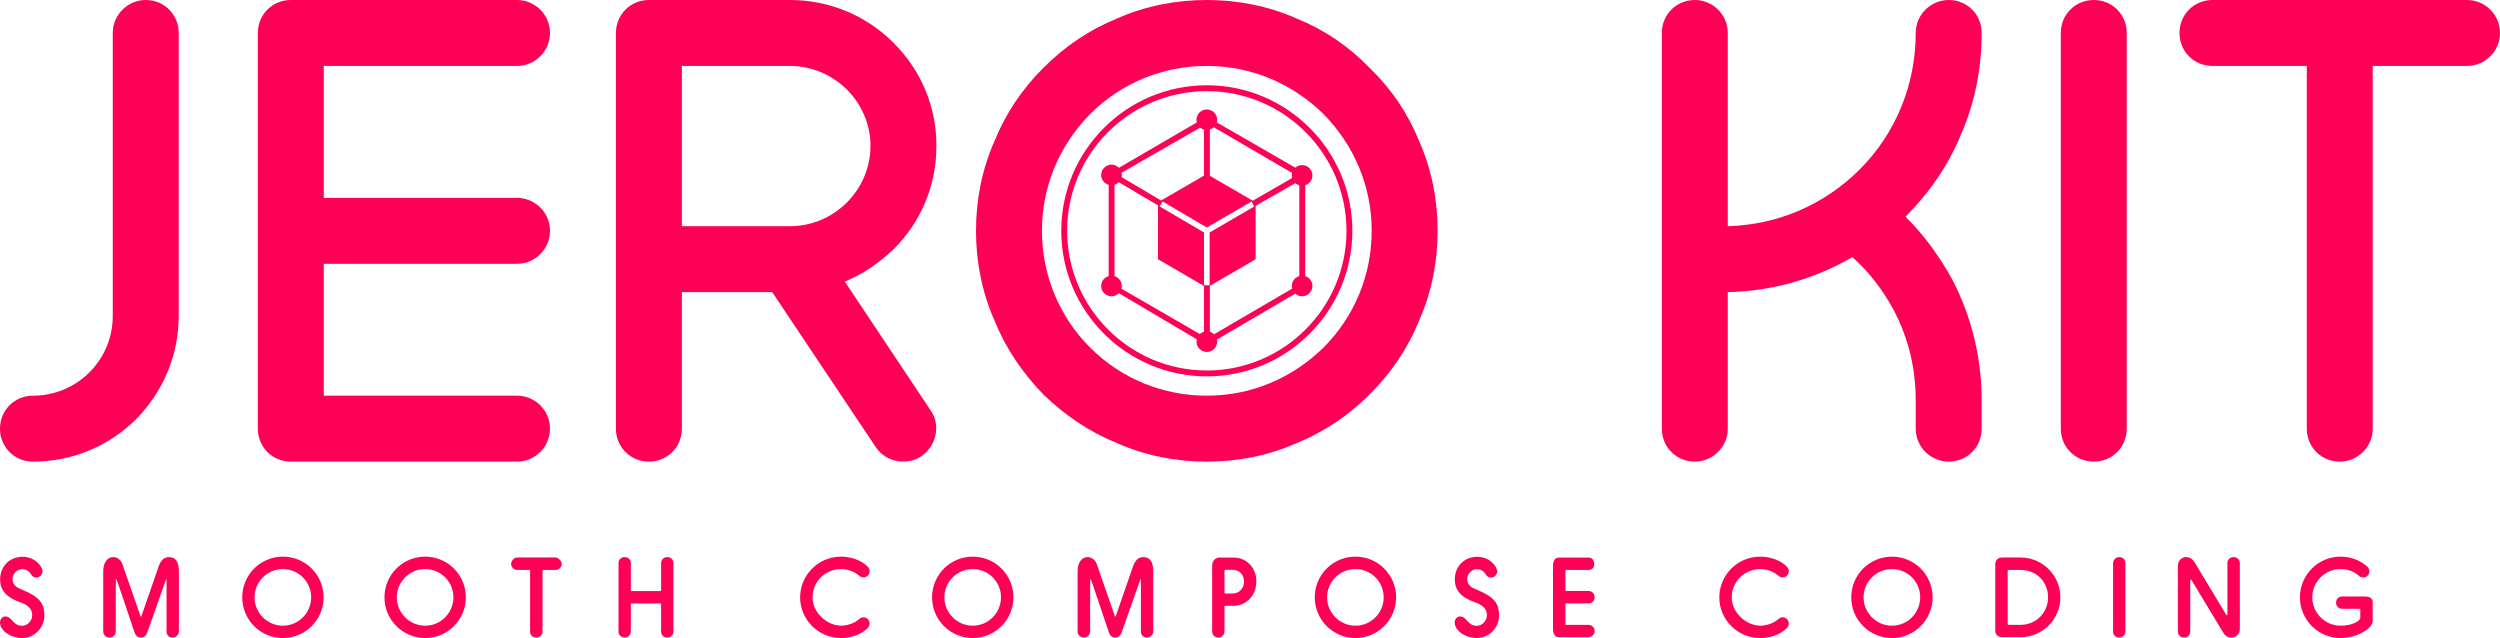 <?xml version="1.0" encoding="UTF-8" standalone="no"?>
<svg
   svg:contrastcolor="EF3340"
   svg:template="Contrast"
   svg:presentation="2.5"
   svg:layouttype="undefined"
   svg:specialfontid="undefined"
   svg:id1="484"
   svg:id2="281"
   svg:companyname="jero kit"
   svg:companytagline="smooth compose coding"
   version="1.1"
   viewBox="0 0 416.496 106.292"
   id="svg1935"
   sodipodi:docname="jerokit_logo.svg"
   width="416.496"
   height="106.292"
   inkscape:version="1.2.1 (9c6d41e, 2022-07-14)"
   xmlns:inkscape="http://www.inkscape.org/namespaces/inkscape"
   xmlns:sodipodi="http://sodipodi.sourceforge.net/DTD/sodipodi-0.dtd"
   xmlns="http://www.w3.org/2000/svg"
   xmlns:svg="http://www.w3.org/2000/svg">
  <defs
     id="defs1939" />
  <sodipodi:namedview
     id="namedview1937"
     pagecolor="#ffffff"
     bordercolor="#000000"
     borderopacity="0.25"
     inkscape:showpageshadow="2"
     inkscape:pageopacity="0.0"
     inkscape:pagecheckerboard="0"
     inkscape:deskcolor="#d1d1d1"
     showgrid="false"
     inkscape:zoom="1.6854545"
     inkscape:cx="207.95577"
     inkscape:cy="52.804746"
     inkscape:window-width="1920"
     inkscape:window-height="1080"
     inkscape:window-x="0"
     inkscape:window-y="0"
     inkscape:window-maximized="0"
     inkscape:current-layer="svg1935" />
  <g
     fill="#101820"
     fill-rule="none"
     stroke="none"
     stroke-width="1"
     stroke-linecap="butt"
     stroke-linejoin="miter"
     stroke-miterlimit="10"
     stroke-dasharray="none"
     stroke-dashoffset="0"
     font-family="none"
     font-weight="none"
     font-size="none"
     text-anchor="none"
     style="mix-blend-mode:normal;fill:#ff0057;fill-opacity:1"
     id="g1933"
     transform="translate(-66.752,-181.854)">
    <g
       data-paper-data="{&quot;isGlobalGroup&quot;:true,&quot;bounds&quot;:{&quot;x&quot;:66.75192433363834,&quot;y&quot;:181.8540137132976,&quot;width&quot;:416.4961513327234,&quot;height&quot;:106.29197257340479}}"
       id="g1931"
       style="fill:#ff0057;fill-opacity:1">
      <g
         data-paper-data="{&quot;isSecondaryText&quot;:true}"
         fill-rule="nonzero"
         id="g1909"
         style="fill:#ff0057;fill-opacity:1">
        <path
           d="m 66.753,285.527 c 0,1.416 1.77,2.619 3.734,2.619 1.982,0 3.663,-1.699 3.663,-3.787 0,-2.071 -1.009,-3.079 -3.239,-4.053 -1.062,-0.46 -2.071,-0.743 -2.071,-2.017 0,-0.832 0.743,-1.61 1.61,-1.61 0.531,0 1.115,0.248 1.451,0.832 0.195,0.354 0.531,0.566 0.903,0.566 0.566,0 1.026,-0.478 1.026,-1.044 0,-0.142 -0.035,-0.283 -0.088,-0.425 -0.531,-1.239 -1.876,-2 -3.221,-2 -2.159,0 -3.752,1.593 -3.752,3.787 0,1.876 1.133,2.991 3.185,3.734 1.08,0.389 2.159,0.885 2.159,2.23 0,0.938 -0.814,1.752 -1.681,1.752 -1.557,0 -1.646,-1.557 -2.796,-1.557 -0.46,0 -0.885,0.425 -0.885,0.973 z"
           data-paper-data="{&quot;glyphName&quot;:&quot;S&quot;,&quot;glyphIndex&quot;:0,&quot;firstGlyphOfWord&quot;:true,&quot;word&quot;:1}"
           id="path1871"
           style="fill:#ff0057;fill-opacity:1" />
        <path
           d="m 90.305,284.518 c -0.018,0.053 -0.035,0.071 -0.071,0.071 -0.018,0 -0.053,-0.018 -0.071,-0.071 l -2.991,-8.601 c -0.212,-0.708 -0.832,-1.256 -1.54,-1.256 -1.062,0 -1.681,1.026 -1.681,2.336 v 10.087 c 0,0.549 0.496,0.991 1.062,0.991 0.584,0 1.026,-0.46 1.026,-1.044 v -7.557 c 0,-0.442 0.018,-0.867 0.035,-1.292 0.177,0.425 0.336,0.885 0.496,1.345 0.46,1.38 2.177,6.477 2.619,7.751 0.142,0.442 0.513,0.796 1.062,0.796 0.513,0 0.885,-0.372 1.026,-0.814 0.018,-0.018 2.371,-6.672 2.885,-8.176 0.159,-0.478 0.301,-0.849 0.319,-0.849 0.018,0.425 0.018,0.849 0.018,1.292 v 7.592 c 0,0.531 0.442,0.956 0.973,0.956 0.584,0 1.08,-0.46 1.08,-0.991 V 276.997 c 0,-1.345 -0.425,-2.336 -1.681,-2.336 -1.026,0 -1.504,0.938 -1.787,1.84 -0.938,2.672 -1.858,5.344 -2.778,8.017 z"
           data-paper-data="{&quot;glyphName&quot;:&quot;M&quot;,&quot;glyphIndex&quot;:1,&quot;word&quot;:1}"
           id="path1873"
           style="fill:#ff0057;fill-opacity:1" />
        <path
           d="m 107.105,281.368 c 0,3.752 3.026,6.778 6.778,6.778 3.752,0 6.778,-3.026 6.778,-6.778 0,-3.752 -3.026,-6.778 -6.778,-6.778 -3.752,0 -6.778,3.026 -6.778,6.778 z m 2.053,0 c 0,-2.601 2.124,-4.707 4.725,-4.707 2.601,0 4.707,2.106 4.707,4.707 0,2.601 -2.106,4.725 -4.707,4.725 -2.601,0 -4.725,-2.124 -4.725,-4.725 z"
           data-paper-data="{&quot;glyphName&quot;:&quot;O&quot;,&quot;glyphIndex&quot;:2,&quot;word&quot;:1}"
           id="path1875"
           style="fill:#ff0057;fill-opacity:1" />
        <path
           d="m 130.805,281.368 c 0,3.752 3.026,6.778 6.778,6.778 3.752,0 6.778,-3.026 6.778,-6.778 0,-3.752 -3.026,-6.778 -6.778,-6.778 -3.752,0 -6.778,3.026 -6.778,6.778 z m 2.053,0 c 0,-2.601 2.124,-4.707 4.725,-4.707 2.601,0 4.707,2.106 4.707,4.707 0,2.601 -2.106,4.725 -4.707,4.725 -2.601,0 -4.725,-2.124 -4.725,-4.725 z"
           data-paper-data="{&quot;glyphName&quot;:&quot;O&quot;,&quot;glyphIndex&quot;:3,&quot;word&quot;:1}"
           id="path1877"
           style="fill:#ff0057;fill-opacity:1" />
        <path
           d="m 160.339,275.793 c 0,-0.566 -0.726,-1.062 -0.991,-1.062 h -6.459 c -0.513,0 -0.991,0.602 -0.991,1.062 0,0.513 0.46,1.009 0.991,1.009 h 2.071 c 0.088,0 0.106,0.053 0.106,0.106 v 10.211 c 0,0.566 0.46,0.956 1.044,0.956 0.549,0 1.026,-0.407 1.026,-0.956 V 276.962 c 0,-0.177 0.106,-0.159 0.124,-0.159 h 2.088 c 0.513,0 0.991,-0.496 0.991,-1.009 z"
           data-paper-data="{&quot;glyphName&quot;:&quot;T&quot;,&quot;glyphIndex&quot;:4,&quot;word&quot;:1}"
           id="path1879"
           style="fill:#ff0057;fill-opacity:1" />
        <path
           d="m 177.916,288.075 c 0.584,0 1.026,-0.425 1.026,-0.991 v -11.415 c 0,-0.584 -0.442,-1.009 -1.026,-1.009 -0.566,0 -1.026,0.442 -1.026,1.009 v 4.548 c 0,0.071 -0.053,0.106 -0.106,0.106 h -4.831 c -0.071,0 -0.106,-0.035 -0.106,-0.106 v -4.548 c 0,-0.584 -0.442,-1.009 -1.026,-1.009 -0.566,0 -1.026,0.442 -1.026,1.009 v 11.415 c 0,0.566 0.46,0.991 1.026,0.991 0.584,0 1.026,-0.425 1.026,-0.991 v -4.584 c 0,-0.053 0.018,-0.106 0.106,-0.106 h 4.831 c 0.071,0 0.106,0.035 0.106,0.106 v 4.584 c 0,0.566 0.46,0.991 1.026,0.991 z"
           data-paper-data="{&quot;glyphName&quot;:&quot;H&quot;,&quot;glyphIndex&quot;:5,&quot;lastGlyphOfWord&quot;:true,&quot;word&quot;:1}"
           id="path1881"
           style="fill:#ff0057;fill-opacity:1" />
        <path
           d="m 206.848,288.146 c 2.548,0 3.946,-1.203 4.212,-1.433 0.265,-0.23 0.566,-0.496 0.566,-0.991 0,-0.566 -0.46,-1.026 -1.026,-1.026 -0.336,0 -0.496,0.124 -0.779,0.354 -0.814,0.672 -1.894,1.026 -2.973,1.044 -2.442,-0.071 -4.725,-2.23 -4.725,-4.707 0,-2.601 2.035,-4.672 4.707,-4.725 1.097,0 2.177,0.372 2.991,1.044 0.283,0.248 0.442,0.336 0.779,0.336 0.566,0 1.026,-0.442 1.026,-1.026 0,-0.46 -0.301,-0.761 -0.549,-0.973 -0.265,-0.23 -1.681,-1.451 -4.23,-1.451 -3.752,0 -6.796,3.062 -6.796,6.796 0,3.716 3.062,6.76 6.796,6.76 z"
           data-paper-data="{&quot;glyphName&quot;:&quot;C&quot;,&quot;glyphIndex&quot;:6,&quot;firstGlyphOfWord&quot;:true,&quot;word&quot;:2}"
           id="path1883"
           style="fill:#ff0057;fill-opacity:1" />
        <path
           d="m 222.031,281.368 c 0,3.752 3.026,6.778 6.778,6.778 3.752,0 6.778,-3.026 6.778,-6.778 0,-3.752 -3.026,-6.778 -6.778,-6.778 -3.752,0 -6.778,3.026 -6.778,6.778 z m 2.053,0 c 0,-2.601 2.124,-4.707 4.725,-4.707 2.601,0 4.707,2.106 4.707,4.707 0,2.601 -2.106,4.725 -4.707,4.725 -2.601,0 -4.725,-2.124 -4.725,-4.725 z"
           data-paper-data="{&quot;glyphName&quot;:&quot;O&quot;,&quot;glyphIndex&quot;:7,&quot;word&quot;:2}"
           id="path1885"
           style="fill:#ff0057;fill-opacity:1" />
        <path
           d="m 252.63,284.518 c -0.018,0.053 -0.035,0.071 -0.071,0.071 -0.018,0 -0.053,-0.018 -0.071,-0.071 l -2.991,-8.601 c -0.212,-0.708 -0.832,-1.256 -1.54,-1.256 -1.062,0 -1.681,1.026 -1.681,2.336 v 10.087 c 0,0.549 0.496,0.991 1.062,0.991 0.584,0 1.026,-0.46 1.026,-1.044 v -7.557 c 0,-0.442 0.018,-0.867 0.035,-1.292 0.177,0.425 0.336,0.885 0.496,1.345 0.46,1.38 2.177,6.477 2.619,7.751 0.142,0.442 0.513,0.796 1.062,0.796 0.513,0 0.885,-0.372 1.026,-0.814 0.018,-0.018 2.371,-6.672 2.885,-8.176 0.159,-0.478 0.301,-0.849 0.319,-0.849 0.018,0.425 0.018,0.849 0.018,1.292 v 7.592 c 0,0.531 0.442,0.956 0.973,0.956 0.584,0 1.08,-0.46 1.08,-0.991 V 276.997 c 0,-1.345 -0.425,-2.336 -1.681,-2.336 -1.026,0 -1.504,0.938 -1.787,1.84 -0.938,2.672 -1.858,5.344 -2.778,8.017 z"
           data-paper-data="{&quot;glyphName&quot;:&quot;M&quot;,&quot;glyphIndex&quot;:8,&quot;word&quot;:2}"
           id="path1887"
           style="fill:#ff0057;fill-opacity:1" />
        <path
           d="m 269.706,288.075 c 0.584,0 1.044,-0.46 1.044,-1.044 v -4.141 c 0,-0.071 0.035,-0.106 0.106,-0.106 h 1.345 c 2.265,0 3.858,-1.823 3.858,-4.07 0,-2.248 -1.593,-3.982 -3.858,-3.982 h -2.248 c -0.779,0 -1.256,0.602 -1.256,1.363 v 10.937 c 0,0.566 0.425,1.044 1.009,1.044 z m 1.044,-11.149 c 0,-0.088 0.053,-0.142 0.142,-0.142 h 1.097 c 1.593,0 2.017,1.168 2.017,1.929 0,0.779 -0.425,2.017 -2.017,2.017 h -1.097 c -0.106,0 -0.142,-0.035 -0.142,-0.106 z"
           data-paper-data="{&quot;glyphName&quot;:&quot;P&quot;,&quot;glyphIndex&quot;:9,&quot;word&quot;:2}"
           id="path1889"
           style="fill:#ff0057;fill-opacity:1" />
        <path
           d="m 285.788,281.368 c 0,3.752 3.026,6.778 6.778,6.778 3.752,0 6.778,-3.026 6.778,-6.778 0,-3.752 -3.026,-6.778 -6.778,-6.778 -3.752,0 -6.778,3.026 -6.778,6.778 z m 2.053,0 c 0,-2.601 2.124,-4.707 4.725,-4.707 2.601,0 4.707,2.106 4.707,4.707 0,2.601 -2.106,4.725 -4.707,4.725 -2.601,0 -4.725,-2.124 -4.725,-4.725 z"
           data-paper-data="{&quot;glyphName&quot;:&quot;O&quot;,&quot;glyphIndex&quot;:10,&quot;word&quot;:2}"
           id="path1891"
           style="fill:#ff0057;fill-opacity:1" />
        <path
           d="m 309.101,285.527 c 0,1.416 1.77,2.619 3.734,2.619 1.982,0 3.663,-1.699 3.663,-3.787 0,-2.071 -1.009,-3.079 -3.239,-4.053 -1.062,-0.46 -2.071,-0.743 -2.071,-2.017 0,-0.832 0.743,-1.61 1.61,-1.61 0.531,0 1.115,0.248 1.451,0.832 0.195,0.354 0.531,0.566 0.903,0.566 0.566,0 1.026,-0.478 1.026,-1.044 0,-0.142 -0.035,-0.283 -0.088,-0.425 -0.531,-1.239 -1.876,-2 -3.221,-2 -2.159,0 -3.752,1.593 -3.752,3.787 0,1.876 1.133,2.991 3.185,3.734 1.08,0.389 2.159,0.885 2.159,2.23 0,0.938 -0.814,1.752 -1.681,1.752 -1.557,0 -1.646,-1.557 -2.796,-1.557 -0.46,0 -0.885,0.425 -0.885,0.973 z"
           data-paper-data="{&quot;glyphName&quot;:&quot;S&quot;,&quot;glyphIndex&quot;:11,&quot;word&quot;:2}"
           id="path1893"
           style="fill:#ff0057;fill-opacity:1" />
        <path
           d="m 332.42,286.978 c 0,-0.566 -0.478,-1.026 -1.009,-1.026 h -3.752 c -0.088,0 -0.106,-0.053 -0.106,-0.106 v -3.38 c 0,-0.053 0.035,-0.088 0.106,-0.088 h 3.752 c 0.566,0 1.009,-0.46 1.009,-1.044 0,-0.566 -0.478,-1.026 -1.009,-1.026 h -3.752 c -0.071,0 -0.106,-0.018 -0.106,-0.088 v -3.327 c 0,-0.053 0.035,-0.088 0.106,-0.088 h 3.752 c 0.584,0 0.938,-0.425 0.938,-0.938 0,-0.761 -0.442,-1.133 -0.938,-1.133 h -4.92 c -0.779,0 -1.009,0.672 -1.009,1.451 v 10.424 c 0,0.726 0.212,1.398 1.026,1.398 h 4.725 c 0.637,0 1.186,-0.354 1.186,-1.026 z"
           data-paper-data="{&quot;glyphName&quot;:&quot;E&quot;,&quot;glyphIndex&quot;:12,&quot;lastGlyphOfWord&quot;:true,&quot;word&quot;:2}"
           id="path1895"
           style="fill:#ff0057;fill-opacity:1" />
        <path
           d="m 359.984,288.146 c 2.548,0 3.946,-1.203 4.212,-1.433 0.265,-0.23 0.566,-0.496 0.566,-0.991 0,-0.566 -0.46,-1.026 -1.026,-1.026 -0.336,0 -0.496,0.124 -0.779,0.354 -0.814,0.672 -1.894,1.026 -2.973,1.044 -2.442,-0.071 -4.725,-2.23 -4.725,-4.707 0,-2.601 2.035,-4.672 4.707,-4.725 1.097,0 2.177,0.372 2.991,1.044 0.283,0.248 0.442,0.336 0.779,0.336 0.566,0 1.026,-0.442 1.026,-1.026 0,-0.46 -0.301,-0.761 -0.549,-0.973 -0.265,-0.23 -1.681,-1.451 -4.23,-1.451 -3.752,0 -6.796,3.062 -6.796,6.796 0,3.716 3.062,6.76 6.796,6.76 z"
           data-paper-data="{&quot;glyphName&quot;:&quot;C&quot;,&quot;glyphIndex&quot;:13,&quot;firstGlyphOfWord&quot;:true,&quot;word&quot;:3}"
           id="path1897"
           style="fill:#ff0057;fill-opacity:1" />
        <path
           d="m 375.167,281.368 c 0,3.752 3.026,6.778 6.778,6.778 3.752,0 6.778,-3.026 6.778,-6.778 0,-3.752 -3.026,-6.778 -6.778,-6.778 -3.752,0 -6.778,3.026 -6.778,6.778 z m 2.053,0 c 0,-2.601 2.124,-4.707 4.725,-4.707 2.601,0 4.707,2.106 4.707,4.707 0,2.601 -2.106,4.725 -4.707,4.725 -2.601,0 -4.725,-2.124 -4.725,-4.725 z"
           data-paper-data="{&quot;glyphName&quot;:&quot;O&quot;,&quot;glyphIndex&quot;:14,&quot;word&quot;:3}"
           id="path1899"
           style="fill:#ff0057;fill-opacity:1" />
        <path
           d="m 403.372,288.004 c 3.681,0 6.636,-2.973 6.636,-6.636 0,-3.628 -2.955,-6.636 -6.636,-6.636 h -3.097 c -0.637,0 -1.115,0.46 -1.115,1.115 v 11.149 c 0,0.566 0.513,1.009 1.08,1.009 z m 0.035,-11.202 c 2.601,0 4.548,1.982 4.548,4.566 0,2.566 -2,4.584 -4.584,4.584 h -2.035 c -0.088,0 -0.106,-0.035 -0.106,-0.106 v -8.955 c 0,-0.053 0.035,-0.088 0.106,-0.088 z"
           data-paper-data="{&quot;glyphName&quot;:&quot;D&quot;,&quot;glyphIndex&quot;:15,&quot;word&quot;:3}"
           id="path1901"
           style="fill:#ff0057;fill-opacity:1" />
        <path
           d="m 419.813,288.075 c 0.584,0 1.026,-0.442 1.026,-0.991 v -11.415 c 0,-0.584 -0.442,-1.009 -1.026,-1.009 -0.566,0 -1.026,0.478 -1.026,1.009 v 11.415 c 0,0.566 0.46,0.991 1.026,0.991 z"
           data-paper-data="{&quot;glyphName&quot;:&quot;I&quot;,&quot;glyphIndex&quot;:16,&quot;word&quot;:3}"
           id="path1903"
           style="fill:#ff0057;fill-opacity:1" />
        <path
           d="m 430.967,274.661 c -0.796,0 -1.38,0.637 -1.38,1.433 v 10.99 c 0,0.566 0.46,0.991 1.044,0.991 0.584,0 1.009,-0.407 1.009,-0.991 v -8.512 c 0,-0.088 0.053,-0.142 0.124,-0.142 0.035,0 0.071,0.018 0.106,0.088 l 5.274,8.742 c 0.23,0.389 0.672,0.814 1.363,0.814 0.885,0 1.398,-0.726 1.398,-1.416 V 275.67 c 0,-0.584 -0.46,-1.009 -1.044,-1.009 -0.584,0 -1.026,0.425 -1.026,0.991 v 8.565 c 0,0.088 -0.035,0.142 -0.106,0.142 -0.035,0 -0.071,-0.035 -0.106,-0.106 l -5.291,-8.778 c -0.23,-0.372 -0.69,-0.796 -1.363,-0.814 z"
           data-paper-data="{&quot;glyphName&quot;:&quot;N&quot;,&quot;glyphIndex&quot;:17,&quot;word&quot;:3}"
           id="path1905"
           style="fill:#ff0057;fill-opacity:1" />
        <path
           d="m 462.043,282.253 c 0,-0.832 -0.549,-1.026 -1.469,-1.026 h -3.646 c -0.566,0 -0.991,0.442 -0.991,1.026 0,0.566 0.425,1.026 0.991,1.026 h 2.973 c 0.035,0 0.053,0.018 0.071,0.035 v 1.433 c 0,0.619 -1.469,1.345 -3.274,1.345 -2.601,0 -4.725,-2.124 -4.725,-4.725 0,-2.601 2.124,-4.707 4.725,-4.707 1.133,0 2.212,0.389 3.044,1.115 0.195,0.177 0.372,0.283 0.779,0.283 0.496,0 0.973,-0.478 0.973,-1.044 0,-0.407 -0.265,-0.69 -0.478,-0.867 -0.726,-0.619 -2.194,-1.557 -4.318,-1.557 -3.752,0 -6.778,3.026 -6.778,6.778 0,3.752 3.026,6.778 6.778,6.778 2.318,0 4.123,-1.044 4.831,-1.787 0.372,-0.389 0.513,-0.761 0.513,-1.186 z"
           data-paper-data="{&quot;glyphName&quot;:&quot;G&quot;,&quot;glyphIndex&quot;:18,&quot;lastGlyphOfWord&quot;:true,&quot;word&quot;:3}"
           id="path1907"
           style="fill:#ff0057;fill-opacity:1" />
      </g>
      <g
         data-paper-data="{&quot;isPrimaryText&quot;:true}"
         id="g1929"
         style="fill:#ff0057;fill-opacity:1">
        <path
           d="m 91.032,181.854 c -2.966,0 -5.493,2.417 -5.493,5.493 v 47.132 c 0,7.361 -5.933,13.294 -13.294,13.294 -3.076,0 -5.493,2.417 -5.493,5.493 0,3.076 2.417,5.493 5.493,5.493 6.482,0 12.634,-2.527 17.249,-7.141 4.504,-4.614 7.031,-10.657 7.031,-17.139 v -47.132 c 0,-3.076 -2.417,-5.493 -5.493,-5.493 z"
           data-paper-data="{&quot;glyphName&quot;:&quot;J&quot;,&quot;glyphIndex&quot;:0,&quot;firstGlyphOfWord&quot;:true,&quot;word&quot;:1}"
           fill-rule="nonzero"
           id="path1911"
           style="fill:#ff0057;fill-opacity:1" />
        <path
           d="m 115.202,181.854 c -3.076,0 -5.493,2.417 -5.493,5.493 v 65.919 c 0,3.076 2.417,5.493 5.493,5.493 h 37.684 c 2.966,0 5.493,-2.417 5.493,-5.493 0,-3.076 -2.527,-5.493 -5.493,-5.493 h -32.19 v -21.973 h 32.19 c 2.966,0 5.493,-2.417 5.493,-5.493 0,-3.076 -2.527,-5.493 -5.493,-5.493 h -32.19 v -21.973 h 32.19 c 2.966,0 5.493,-2.417 5.493,-5.493 0,-3.076 -2.527,-5.493 -5.493,-5.493 z"
           data-paper-data="{&quot;glyphName&quot;:&quot;E&quot;,&quot;glyphIndex&quot;:1,&quot;word&quot;:1}"
           fill-rule="nonzero"
           id="path1913"
           style="fill:#ff0057;fill-opacity:1" />
        <path
           d="m 174.859,181.854 c -3.076,0 -5.493,2.417 -5.493,5.493 v 65.919 c 0,3.076 2.417,5.493 5.493,5.493 3.076,0 5.493,-2.417 5.493,-5.493 v -22.742 h 15.051 l 17.249,25.818 c 1.868,2.747 5.383,2.966 7.581,1.538 2.527,-1.758 3.296,-5.164 1.538,-7.691 l -14.282,-21.424 c 2.966,-1.209 5.713,-3.076 8.13,-5.383 4.614,-4.614 7.141,-10.657 7.141,-17.249 0,-6.482 -2.527,-12.525 -7.141,-17.139 -4.614,-4.614 -10.767,-7.141 -17.249,-7.141 z m 5.493,10.986 h 18.018 c 7.361,0 13.403,6.043 13.403,13.294 0,7.361 -6.043,13.403 -13.403,13.403 h -18.018 z"
           data-paper-data="{&quot;glyphName&quot;:&quot;R&quot;,&quot;glyphIndex&quot;:2,&quot;word&quot;:1}"
           fill-rule="nonzero"
           id="path1915"
           style="fill:#ff0057;fill-opacity:1" />
        <path
           d="m 391.401,181.854 c -2.966,0 -5.493,2.417 -5.493,5.493 0,8.569 -3.296,16.699 -9.338,22.742 -5.933,5.933 -13.733,9.229 -21.973,9.448 v -32.19 c 0,-3.076 -2.527,-5.493 -5.493,-5.493 -3.076,0 -5.493,2.417 -5.493,5.493 v 65.919 c 0,3.076 2.417,5.493 5.493,5.493 2.966,0 5.493,-2.417 5.493,-5.493 v -22.742 c 8.46,-0.22 15.161,-2.637 20.764,-5.823 2.856,2.527 5.164,5.603 6.921,8.899 2.417,4.614 3.626,9.668 3.626,14.942 v 4.724 c 0,3.076 2.527,5.493 5.493,5.493 3.076,0 5.493,-2.417 5.493,-5.493 v -4.724 c 0,-6.921 -1.648,-13.843 -4.834,-19.995 -2.087,-3.845 -4.724,-7.471 -7.8,-10.547 v -0.11 c 3.955,-3.955 7.141,-8.569 9.229,-13.733 2.307,-5.273 3.406,-10.986 3.406,-16.809 0,-3.076 -2.417,-5.493 -5.493,-5.493 z"
           data-paper-data="{&quot;glyphName&quot;:&quot;K&quot;,&quot;glyphIndex&quot;:4,&quot;firstGlyphOfWord&quot;:true,&quot;word&quot;:2}"
           fill-rule="nonzero"
           id="path1917"
           style="fill:#ff0057;fill-opacity:1" />
        <path
           d="m 415.572,181.854 c -3.076,0 -5.493,2.417 -5.493,5.493 v 65.919 c 0,3.076 2.417,5.493 5.493,5.493 3.076,0 5.493,-2.417 5.493,-5.493 v -65.919 c 0,-3.076 -2.417,-5.493 -5.493,-5.493 z"
           data-paper-data="{&quot;glyphName&quot;:&quot;I&quot;,&quot;glyphIndex&quot;:5,&quot;word&quot;:2}"
           fill-rule="nonzero"
           id="path1919"
           style="fill:#ff0057;fill-opacity:1" />
        <path
           d="m 435.347,181.854 c -3.076,0 -5.493,2.417 -5.493,5.493 0,3.076 2.417,5.493 5.493,5.493 h 15.711 v 60.425 c 0,3.076 2.417,5.493 5.493,5.493 2.966,0 5.493,-2.417 5.493,-5.493 v -60.425 h 15.711 c 2.966,0 5.493,-2.417 5.493,-5.493 0,-3.076 -2.527,-5.493 -5.493,-5.493 z"
           data-paper-data="{&quot;glyphName&quot;:&quot;T&quot;,&quot;glyphIndex&quot;:6,&quot;lastGlyphOfWord&quot;:true,&quot;word&quot;:2}"
           fill-rule="nonzero"
           id="path1921"
           style="fill:#ff0057;fill-opacity:1" />
        <g
           data-paper-data="{&quot;fillRule&quot;:&quot;evenodd&quot;,&quot;fillRuleOriginal&quot;:&quot;evenodd&quot;,&quot;isIcon&quot;:true,&quot;iconStyle&quot;:&quot;icon-in-text&quot;,&quot;selectedEffects&quot;:{&quot;container&quot;:&quot;&quot;,&quot;transformation&quot;:&quot;&quot;,&quot;pattern&quot;:&quot;&quot;},&quot;bounds&quot;:{&quot;x&quot;:229.35131868141744,&quot;y&quot;:181.8540137132976,&quot;width&quot;:76.90511894827401,&quot;height&quot;:76.90511894827387},&quot;iconType&quot;:&quot;icon&quot;,&quot;rawIconId&quot;:&quot;2869688&quot;,&quot;isDetailed&quot;:false,&quot;suitableAsStandaloneIcon&quot;:true}"
           id="g1927"
           style="fill:#ff0057;fill-opacity:1">
          <path
             d="m 267.804,181.854 c -5.164,0 -10.217,0.989 -14.942,3.076 -4.614,1.868 -8.679,4.614 -12.305,8.24 -3.516,3.516 -6.262,7.581 -8.13,12.195 -2.087,4.724 -3.076,9.778 -3.076,14.942 0,5.164 0.989,10.217 3.076,14.942 1.868,4.614 4.614,8.679 8.13,12.305 3.626,3.516 7.691,6.262 12.305,8.13 4.724,2.087 9.778,3.076 14.942,3.076 5.164,0 10.217,-0.989 14.942,-3.076 4.614,-1.868 8.679,-4.614 12.195,-8.13 3.626,-3.626 6.372,-7.691 8.24,-12.305 2.087,-4.724 3.076,-9.778 3.076,-14.942 0,-5.164 -0.989,-10.217 -3.076,-14.942 -1.868,-4.614 -4.614,-8.679 -8.24,-12.195 -3.516,-3.626 -7.581,-6.372 -12.195,-8.24 -4.724,-2.087 -9.778,-3.076 -14.942,-3.076 z m 0,10.986 c 7.361,0 14.173,2.856 19.446,8.02 5.164,5.273 8.02,12.085 8.02,19.446 0,7.361 -2.856,14.282 -8.02,19.446 -5.273,5.164 -12.085,8.02 -19.446,8.02 -7.361,0 -14.282,-2.856 -19.446,-8.02 -5.164,-5.164 -8.02,-12.085 -8.02,-19.446 0,-7.361 2.856,-14.173 8.02,-19.446 5.164,-5.164 12.085,-8.02 19.446,-8.02 z"
             data-paper-data="{&quot;glyphName&quot;:&quot;O&quot;,&quot;glyphIndex&quot;:3,&quot;lastGlyphOfWord&quot;:true,&quot;word&quot;:1}"
             fill-rule="nonzero"
             id="path1923"
             style="fill:#ff0057;fill-opacity:1" />
          <path
             d="m 267.804,244.555 c -13.376,0 -24.248,-10.873 -24.248,-24.248 0,-13.376 10.873,-24.248 24.248,-24.248 13.376,0 24.248,10.873 24.248,24.248 0,13.376 -10.873,24.248 -24.248,24.248 z m 0,-47.519 c -12.828,0 -23.271,10.442 -23.271,23.271 0,12.828 10.442,23.271 23.271,23.271 12.828,0 23.271,-10.442 23.271,-23.271 0,-12.828 -10.442,-23.271 -23.271,-23.271 z m 14.745,12.75 -0.005,0.009 c 0.305,-0.272 0.706,-0.439 1.139,-0.439 0.939,0 1.721,0.782 1.721,1.721 0,0.762 -0.516,1.421 -1.212,1.642 v 15.137 c 0.697,0.221 1.212,0.88 1.212,1.642 0,0.939 -0.782,1.721 -1.721,1.721 -0.433,0 -0.833,-0.166 -1.138,-0.438 l -13.057,7.638 c 0.024,0.113 0.036,0.229 0.036,0.348 0,0.978 -0.782,1.721 -1.721,1.721 -0.939,0 -1.721,-0.782 -1.721,-1.721 0,-0.132 0.015,-0.261 0.045,-0.385 l -12.951,-7.672 0.016,-0.057 c -0.316,0.346 -0.77,0.566 -1.267,0.566 -0.939,0 -1.721,-0.782 -1.721,-1.721 0,-0.776 0.535,-1.446 1.252,-1.654 v -15.191 c -0.716,-0.208 -1.252,-0.878 -1.252,-1.654 0,-0.939 0.782,-1.721 1.721,-1.721 0.482,0 0.922,0.206 1.237,0.533 l 12.98,-7.562 c -0.038,-0.141 -0.059,-0.289 -0.059,-0.441 0,-0.939 0.782,-1.721 1.721,-1.721 0.939,0 1.721,0.782 1.721,1.721 0,0.152 -0.021,0.3 -0.059,0.441 z m -0.528,1.732 -6.567,3.774 -7.142,-4.154 v -7.688 c 0.251,-0.08 0.478,-0.216 0.666,-0.393 l -10e-4,0.003 13.035,7.61 c -0.033,0.131 -0.05,0.267 -0.05,0.407 0,0.152 0.021,0.3 0.059,0.441 z m -14.686,-8.056 c -0.238,-0.069 -0.457,-0.19 -0.642,-0.348 l -13.088,7.512 c 0.027,0.12 0.042,0.245 0.042,0.373 0,0.125 -0.014,0.247 -0.04,0.364 l 6.576,3.896 7.152,-4.145 z m -7.392,12.778 0.506,-0.818 7.355,4.338 7.439,-4.327 0.453,0.831 -7.423,4.317 v 8.8 h -0.939 v -8.8 l -7.666,-4.498 v 8.956 l 7.666,4.459 v 7.615 c -0.261,0.076 -0.498,0.213 -0.694,0.394 l -13.057,-7.557 c 0.04,-0.144 0.062,-0.296 0.062,-0.452 0,-0.762 -0.516,-1.421 -1.212,-1.642 v -15.215 c 0.268,-0.085 0.509,-0.234 0.704,-0.43 z m 8.37,13.236 v 7.65 c 0.262,0.083 0.498,0.228 0.691,0.417 l 13.017,-7.603 c -0.038,-0.141 -0.059,-0.289 -0.059,-0.441 0,-0.776 0.535,-1.446 1.252,-1.654 v -15.113 c -0.251,-0.073 -0.479,-0.202 -0.671,-0.373 l 0.006,0.01 -6.61,3.777 v 8.895 z"
             data-paper-data="{&quot;isPathIcon&quot;:true}"
             fill-rule="evenodd"
             id="path1925"
             style="fill:#ff0057;fill-opacity:1" />
        </g>
      </g>
    </g>
  </g>
</svg>
